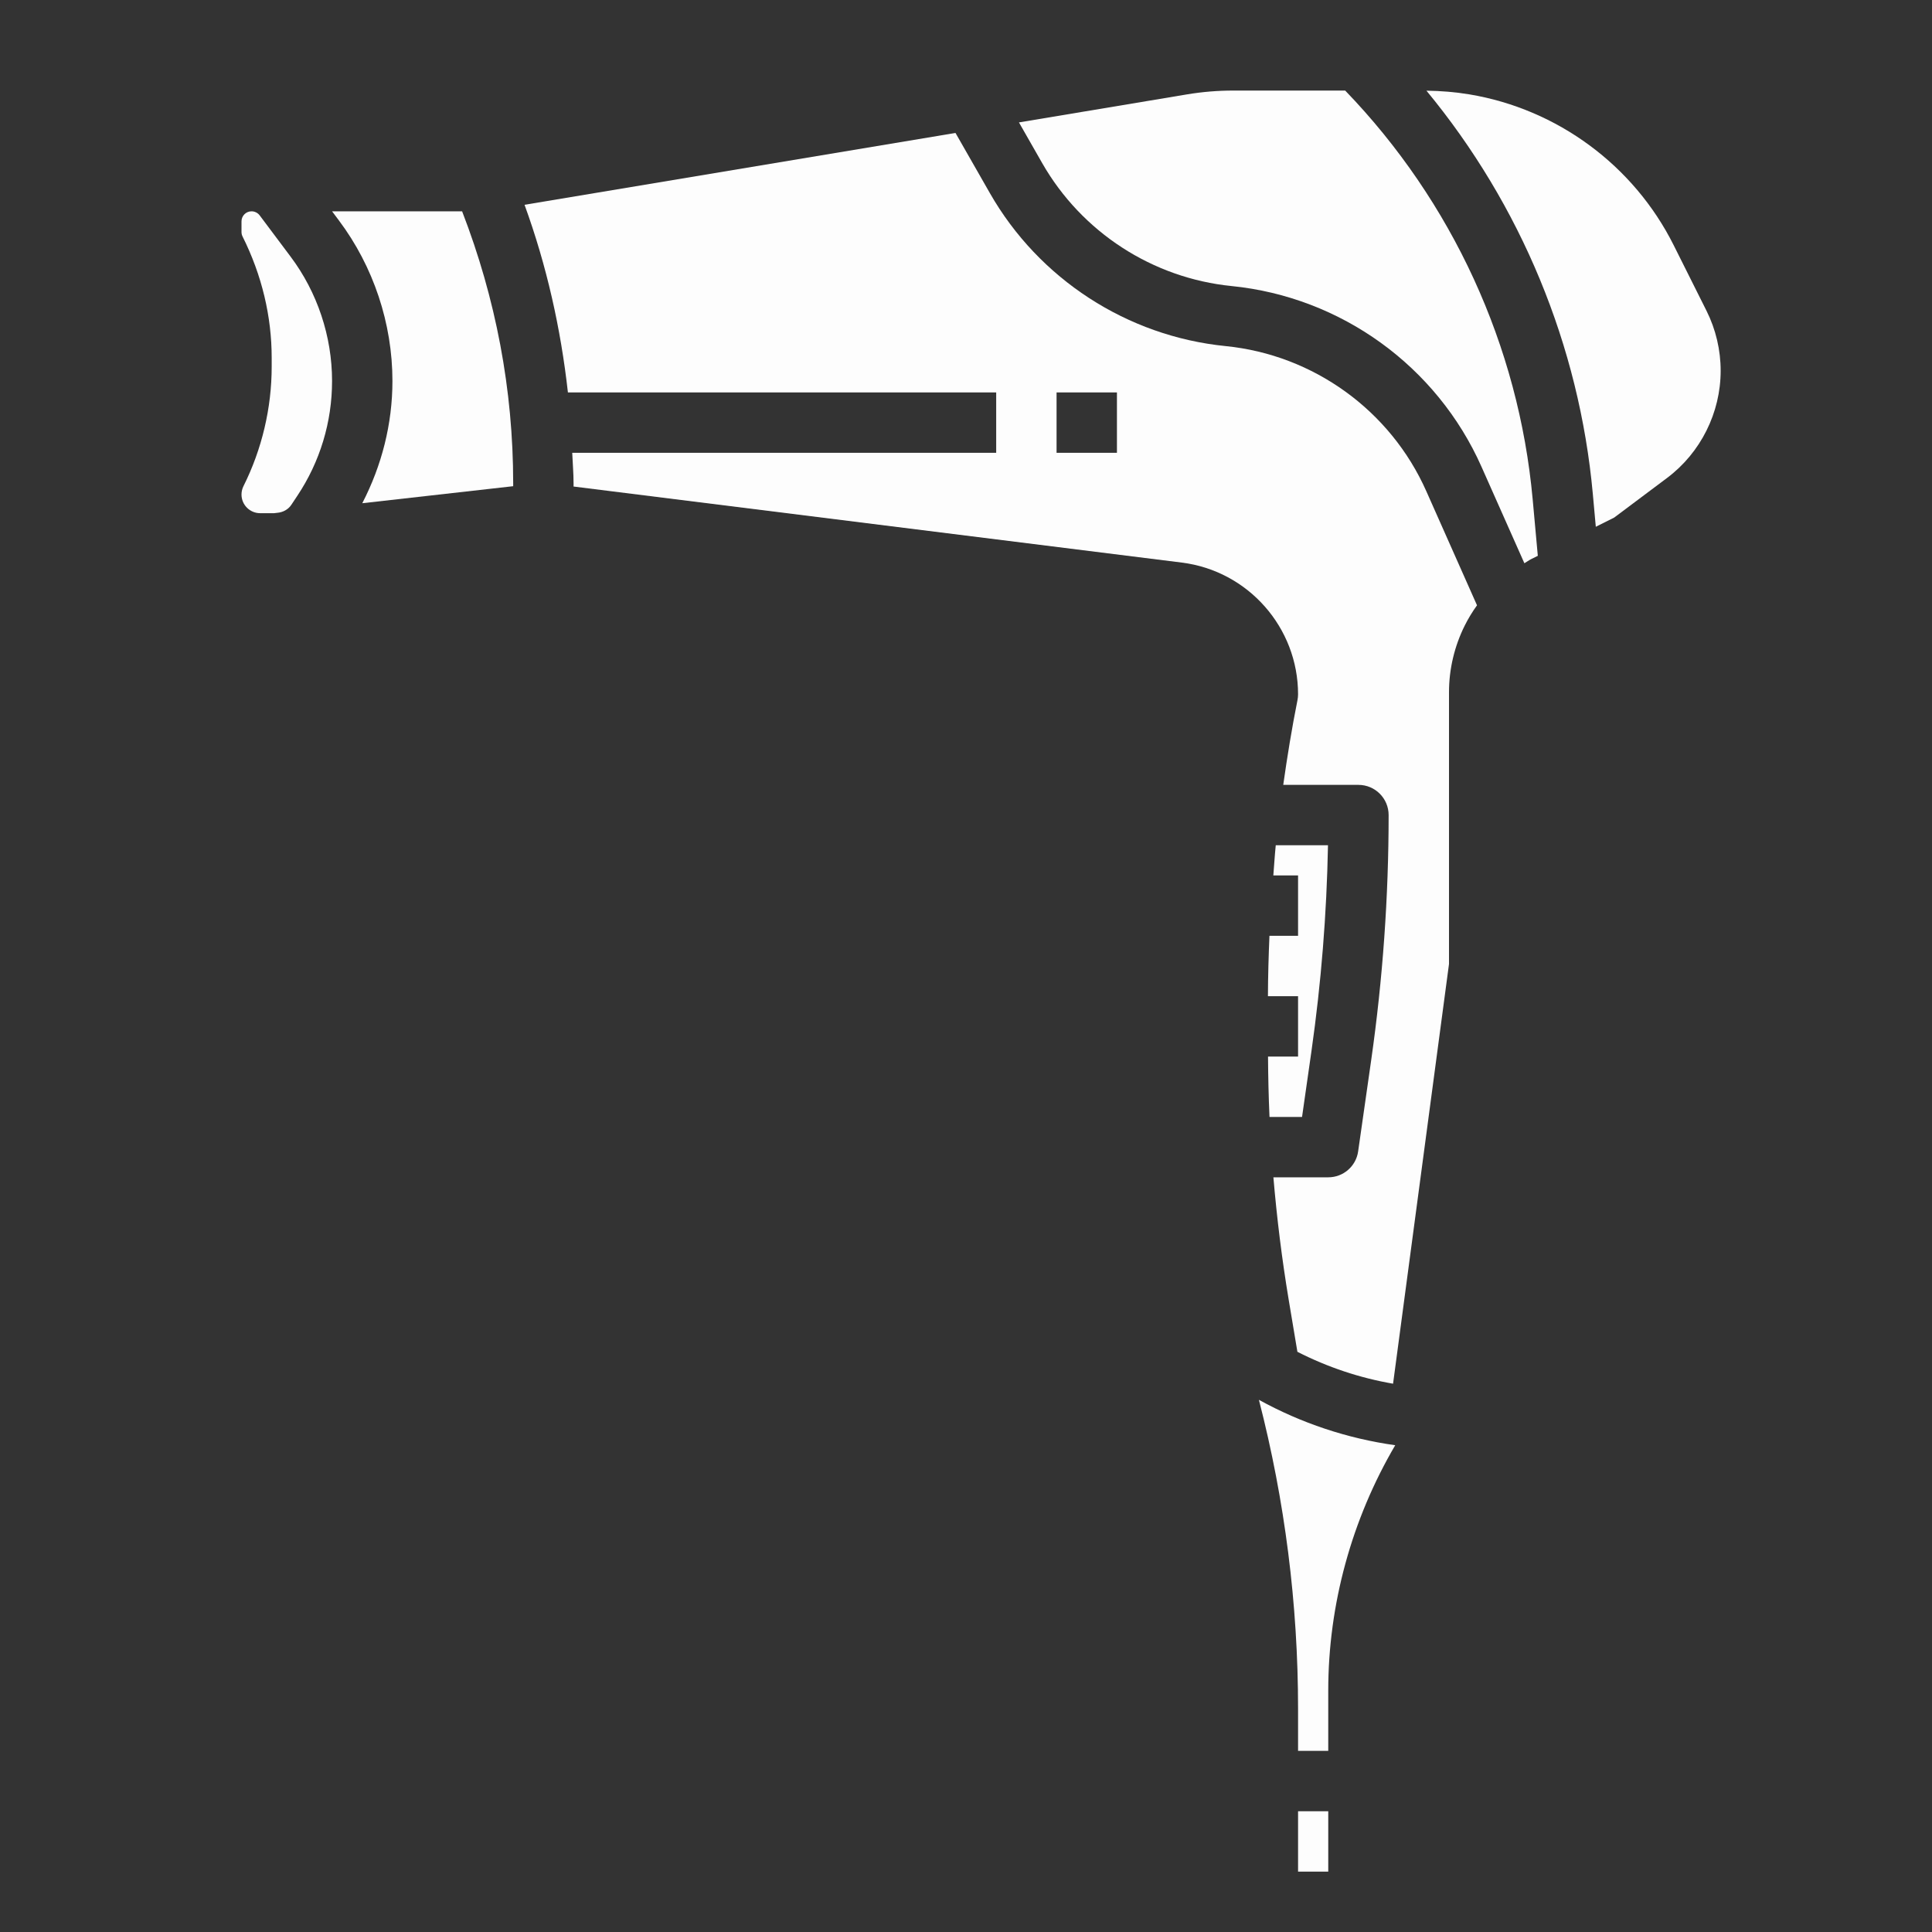 <?xml version="1.0"?>
<svg xmlns="http://www.w3.org/2000/svg" xmlns:xlink="http://www.w3.org/1999/xlink" xmlns:svgjs="http://svgjs.com/svgjs" version="1.1" width="512" height="512" x="0" y="0" viewBox="0 0 64 64" style="enable-background:new 0 0 512 512" xml:space="preserve" class=""><rect x="0" y="0" width="64" height="64" fill="#333333" stroke="none"/><g><g xmlns="http://www.w3.org/2000/svg"><path d="m43 60h1v2h-1z" fill="#fdfdfd" data-original="#000000" style=""/><path d="m56.532 10.299-1.087-2.172c-1.322-2.646-3.854-4.515-6.771-5.001-.469-.078-.946-.116-1.421-.122 3.123 3.781 5.063 8.442 5.511 13.355l.099 1.091.608-.304 1.755-1.315c1.11-.833 1.773-2.16 1.773-3.548.001-.685-.161-1.371-.467-1.984z" fill="#fdfdfd" data-original="#000000" style=""/><path d="m43 56.602v1.398h1v-2c0-2.847.779-5.674 2.219-8.125-1.581-.221-3.118-.733-4.516-1.504.861 3.34 1.297 6.776 1.297 10.231z" fill="#fdfdfd" data-original="#000000" style=""/><path d="m11 7 .228.304c1.143 1.524 1.772 3.412 1.772 5.316 0 1.422-.353 2.8-.999 4.05l4.999-.564v-.099c0-3.097-.577-6.124-1.692-9.007z" fill="#fdfdfd" data-original="#000000" style=""/><path d="m42.052 31c-.028.667-.048 1.334-.05 2h.998v2h-.995c.004.666.019 1.333.049 2h1.078l.312-2.182c.321-2.254.505-4.542.547-6.818h-1.73c-.034.333-.053.667-.08 1h.819v2z" fill="#fdfdfd" data-original="#000000" style=""/><path d="m44.561 3h-3.711c-.509 0-1.021.042-1.525.126l-5.571.929.77 1.348c1.308 2.288 3.654 3.811 6.276 4.073 3.626.363 6.797 2.656 8.276 5.985l1.421 3.197c.077-.044.147-.098.226-.137l.219-.109-.17-1.87c-.462-5.086-2.671-9.873-6.211-13.542z" fill="#fdfdfd" data-original="#000000" style=""/><path d="m8.601 7.133c-.063-.083-.164-.133-.268-.133-.184 0-.333.149-.333.333v.352c0 .053.012.103.035.149.642 1.284.965 2.653.965 4.02v.292c0 1.367-.323 2.736-.935 3.959-.043.086-.065.182-.065.277 0 .341.277.618.618.618h.46l.102-.012c.188-.015.363-.105.469-.263l.199-.299c.754-1.131 1.152-2.447 1.152-3.806 0-1.475-.487-2.937-1.372-4.116z" fill="#fdfdfd" data-original="#000000" style=""/><path d="m40.602 11.465c-3.265-.327-6.186-2.222-7.813-5.071l-1.137-1.99-14.276 2.38c.734 2.015 1.2 4.097 1.437 6.216h14.187v2h-14.044c.013.336.044.67.044 1.007v.11l20.147 2.519c2.197.274 3.853 2.15 3.853 4.364 0 .066-.007.131-.02.196-.186.928-.338 1.865-.471 2.804h2.491c.553 0 1 .448 1 1 0 2.698-.193 5.423-.575 8.101l-.435 3.041c-.07.492-.492.858-.99.858h-1.817c.115 1.354.282 2.704.504 4.04l.291 1.74c.996.509 2.067.867 3.169 1.057l1.853-13.903v-9.006c0-.762.181-1.524.521-2.205.117-.235.254-.459.407-.671l-1.679-3.779c-1.187-2.674-3.735-4.517-6.647-4.808zm-3.602 3.535h-2v-2h2z" fill="#fdfdfd" data-original="#000000" style=""/></g></g></svg>
